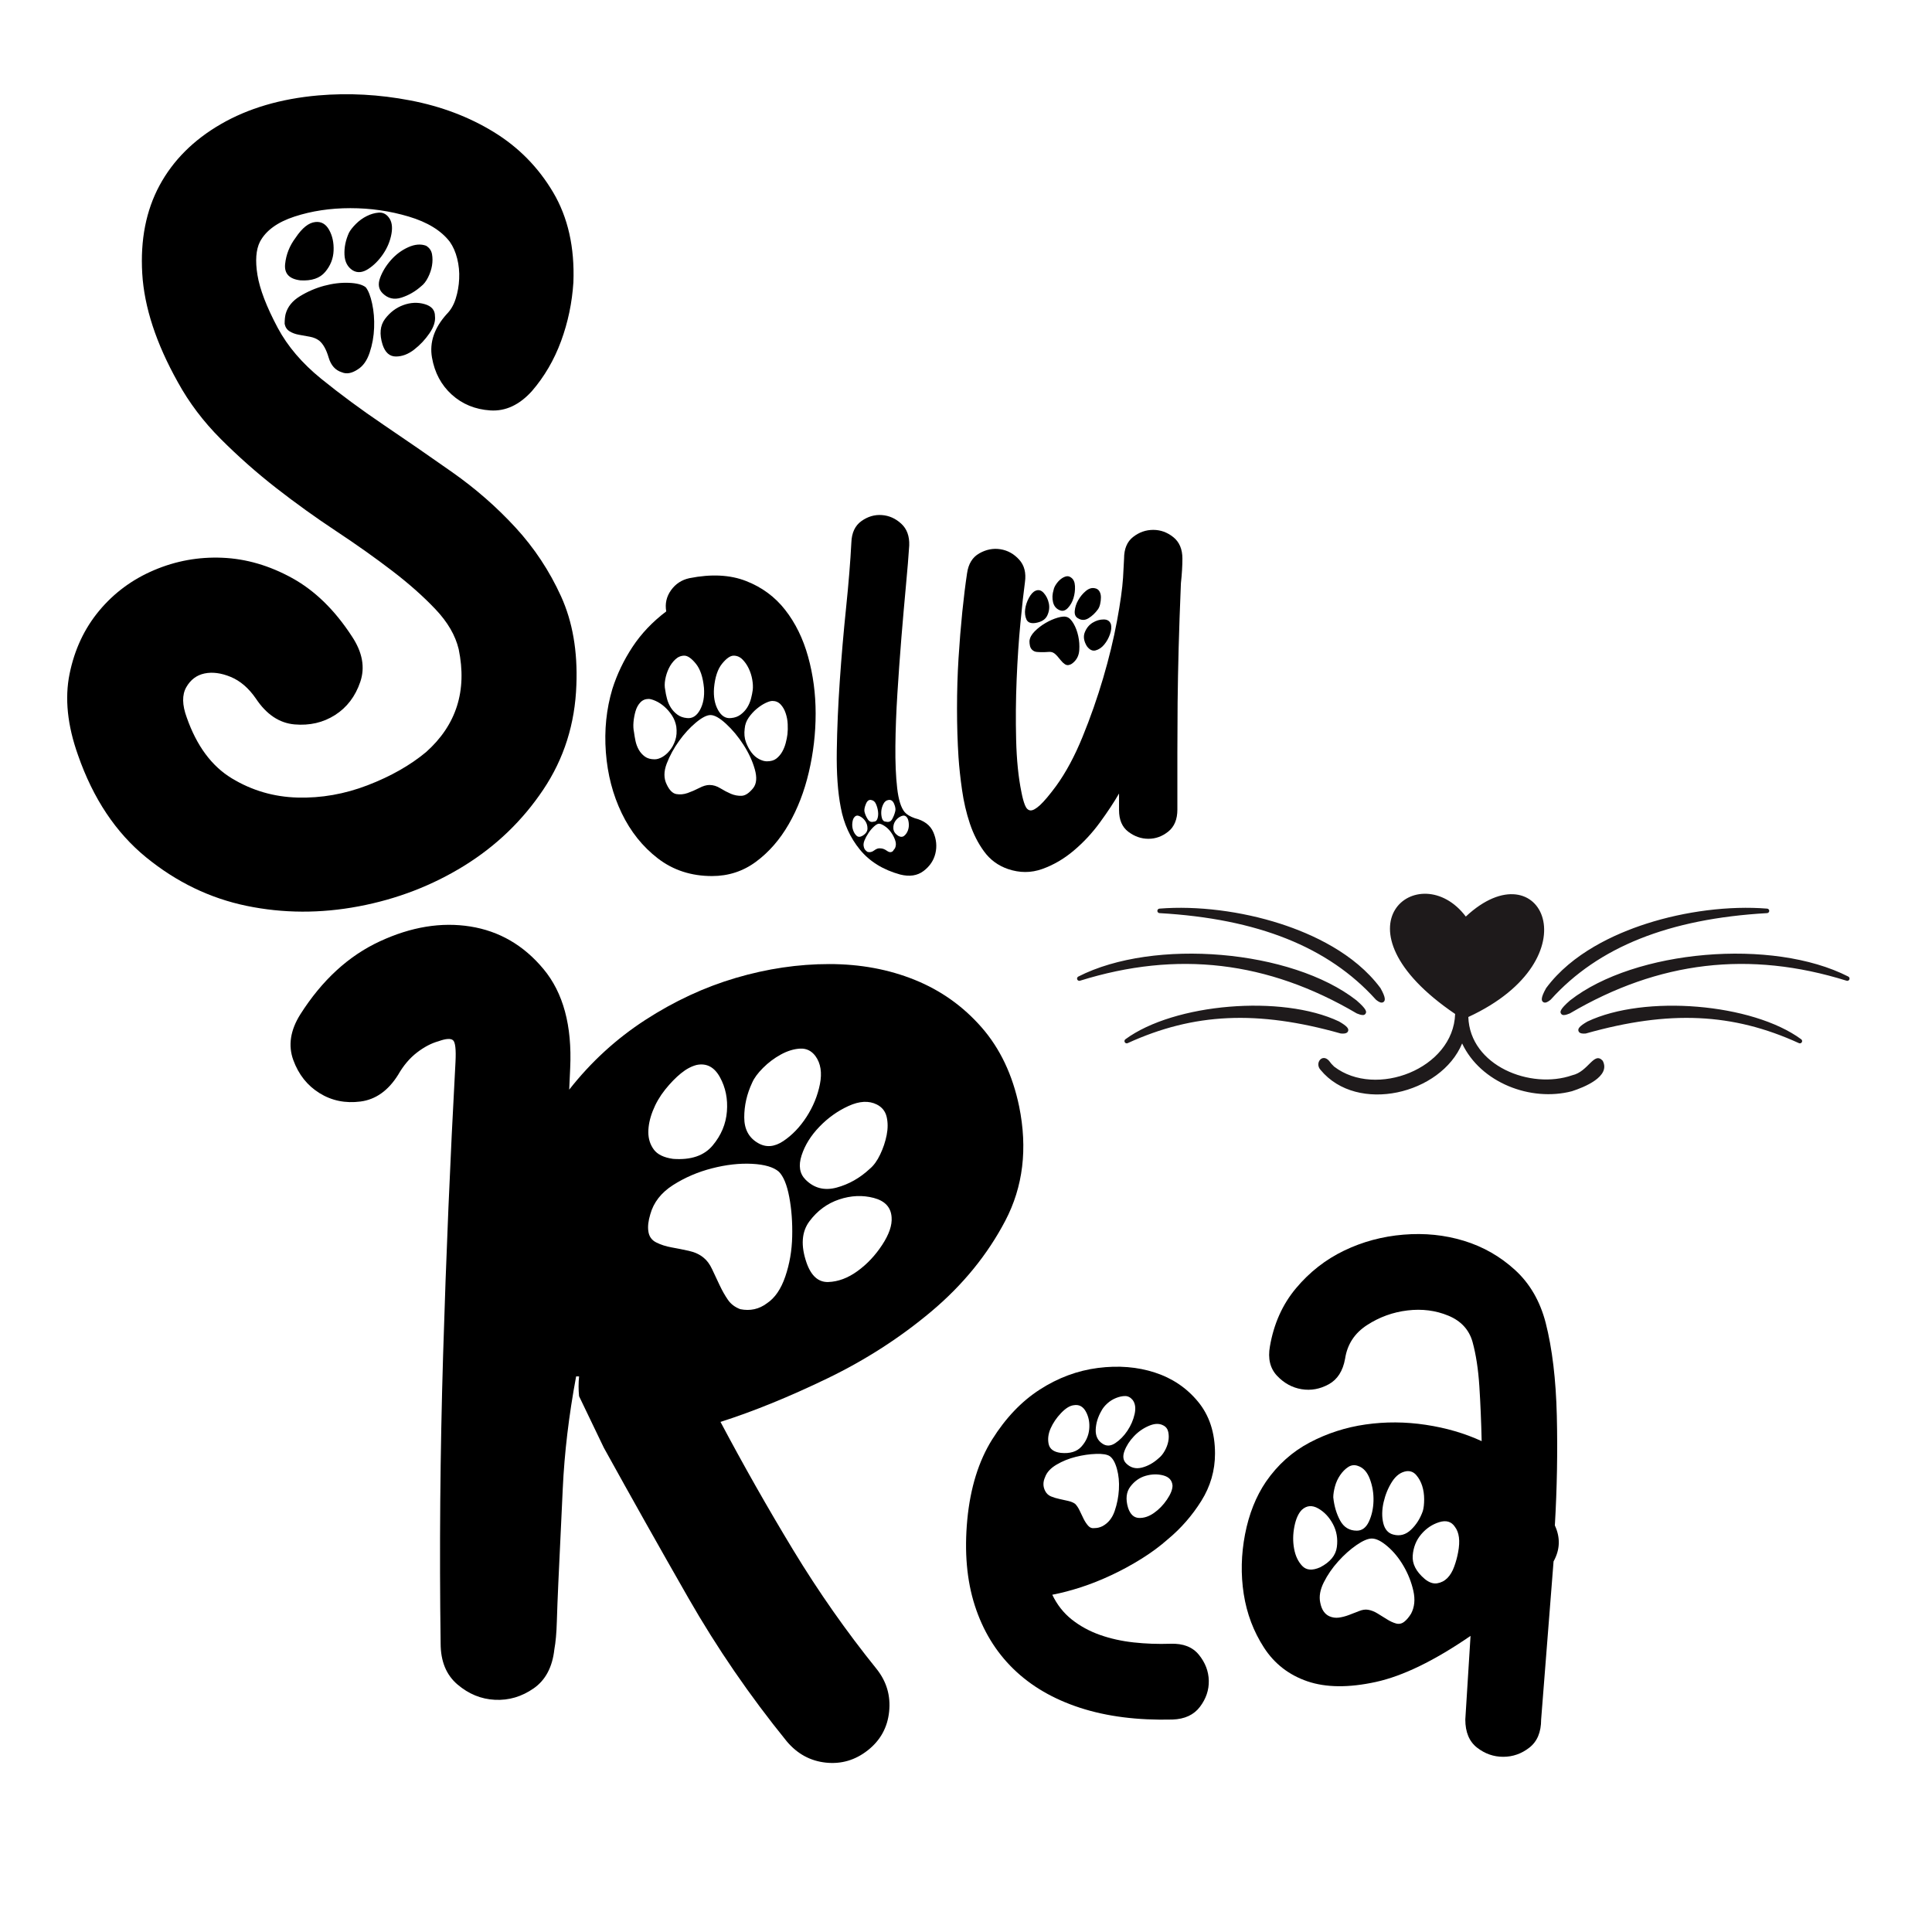 <svg xmlns="http://www.w3.org/2000/svg" xmlns:xlink="http://www.w3.org/1999/xlink" width="1024" zoomAndPan="magnify" viewBox="0 0 768 768" height="1024" preserveAspectRatio="xMidYMid meet" version="1.0"><defs><g/><clipPath id="d0cc6570ab"><path d="M 428 355 L 735.438 355 L 735.438 436 L 428 436 Z M 428 355 " clip-rule="nonzero"/></clipPath></defs><g clip-path="url(#d0cc6570ab)"><path fill="#1e1a1b" d="M 625.02 427.422 C 608.438 433.234 584.328 423.668 583.68 404.273 C 634.012 381.008 612.547 336.457 582.68 364.348 C 564.363 340.094 527.426 368.434 578.438 403.066 C 577.746 424.855 546.883 436.684 530.344 423.996 C 529.578 423.293 528.895 422.52 528.301 421.668 C 525.57 418.613 522.484 422.664 524.965 425.328 C 539.535 442.949 572.855 435 581.219 414.785 C 588.566 430.395 608.48 438.066 624.852 433.781 C 629.621 432.246 640.422 427.965 637.105 421.668 C 633.621 417.812 631.426 425.988 625.02 427.422 Z M 548.719 392.73 C 548.742 392.758 548.762 392.789 548.781 392.824 C 550.965 396.703 550.633 397.75 550.023 398.266 C 549.797 398.461 549.531 398.555 549.23 398.551 C 548.398 398.551 547.484 397.816 546.98 397.41 C 546.945 397.379 546.91 397.348 546.879 397.312 C 528.043 376.438 499.93 365.207 460.926 362.98 C 460.688 362.969 460.484 362.875 460.32 362.707 C 460.156 362.535 460.07 362.332 460.066 362.094 C 460.066 361.855 460.145 361.648 460.305 361.477 C 460.469 361.301 460.668 361.203 460.906 361.188 C 475.883 359.988 493.418 362.18 509.008 367.211 C 521.465 371.234 538.469 378.922 548.719 392.73 Z M 429.312 389.855 C 429.09 389.926 428.875 389.91 428.66 389.812 C 428.449 389.715 428.301 389.555 428.211 389.34 C 428.125 389.125 428.121 388.906 428.203 388.688 C 428.281 388.473 428.426 388.309 428.637 388.203 C 458.688 372.832 513.457 377.508 539.207 397.645 C 543.352 401.25 543.277 402.227 542.852 402.918 C 542.578 403.344 542.191 403.535 541.691 403.492 C 541.008 403.492 540.176 403.191 539.391 402.875 C 539.348 402.859 539.309 402.84 539.27 402.816 C 503.93 382.031 467.961 377.793 429.312 389.855 Z M 532.887 410.805 C 499.871 401.492 474.566 402.648 448.273 414.664 C 448.062 414.762 447.848 414.777 447.625 414.707 C 447.402 414.641 447.234 414.504 447.117 414.305 C 447 414.105 446.965 413.895 447.012 413.668 C 447.059 413.441 447.176 413.262 447.363 413.125 C 466.762 398.848 509.621 395.277 532.281 406.047 C 535.668 407.992 536.172 408.961 535.91 409.828 C 535.551 411 533.879 410.891 533.07 410.836 C 533.008 410.832 532.945 410.824 532.887 410.805 Z M 702.465 361.188 C 702.703 361.203 702.902 361.301 703.062 361.477 C 703.227 361.648 703.305 361.855 703.301 362.094 C 703.297 362.332 703.215 362.535 703.051 362.707 C 702.883 362.875 702.684 362.969 702.445 362.98 C 663.441 365.207 635.324 376.438 616.492 397.312 C 616.461 397.348 616.426 397.379 616.387 397.41 C 615.883 397.816 614.969 398.551 614.137 398.551 C 613.836 398.555 613.574 398.461 613.348 398.266 C 612.734 397.75 612.406 396.703 614.59 392.824 C 614.609 392.789 614.629 392.758 614.652 392.73 C 624.898 378.922 641.902 371.234 654.363 367.211 C 669.953 362.18 687.484 359.988 702.465 361.188 Z M 735.156 389.34 C 735.07 389.559 734.918 389.715 734.707 389.812 C 734.496 389.914 734.277 389.926 734.055 389.855 C 695.406 377.793 659.438 382.031 624.098 402.816 C 624.059 402.84 624.02 402.859 623.98 402.875 C 623.195 403.195 622.359 403.496 621.68 403.496 C 621.176 403.535 620.789 403.344 620.52 402.918 C 620.09 402.227 620.016 401.25 624.125 397.676 C 649.914 377.512 704.684 372.828 734.734 388.203 C 734.941 388.309 735.086 388.473 735.168 388.688 C 735.25 388.906 735.246 389.125 735.156 389.34 Z M 716.008 413.125 C 716.195 413.262 716.312 413.441 716.359 413.668 C 716.406 413.895 716.371 414.105 716.254 414.305 C 716.133 414.504 715.965 414.641 715.742 414.707 C 715.523 414.777 715.305 414.762 715.098 414.664 C 688.805 402.645 663.496 401.492 630.484 410.805 C 630.422 410.824 630.359 410.836 630.297 410.84 C 629.492 410.895 627.816 411 627.461 409.828 C 627.195 408.961 627.699 407.992 631.023 406.078 C 653.75 395.277 696.605 398.848 716.008 413.125 Z M 716.008 413.125 " fill-opacity="1" fill-rule="nonzero"/></g><g fill="#000000" fill-opacity="1"><g transform="translate(26.668, 333.948)"><g><path d="M 83.734 -203.625 C 87.66 -196.289 93.422 -189.539 101.016 -183.375 C 108.617 -177.219 116.875 -171.125 125.781 -165.094 C 134.695 -159.07 143.805 -152.785 153.109 -146.234 C 162.422 -139.68 170.812 -132.344 178.281 -124.219 C 185.75 -116.094 191.773 -106.984 196.359 -96.891 C 200.941 -86.805 202.973 -75.082 202.453 -61.719 C 201.93 -46.258 197.539 -32.367 189.281 -20.047 C 181.031 -7.734 170.547 2.352 157.828 10.219 C 145.117 18.082 131.164 23.453 115.969 26.328 C 100.77 29.211 85.895 29.148 71.344 26.141 C 56.801 23.129 43.5 16.707 31.438 6.875 C 19.383 -2.945 10.348 -16.508 4.328 -33.812 C 0.129 -45.602 -0.984 -56.348 0.984 -66.047 C 2.953 -75.742 6.883 -84.129 12.781 -91.203 C 18.676 -98.273 25.945 -103.645 34.594 -107.312 C 43.238 -110.988 52.281 -112.629 61.719 -112.234 C 71.156 -111.836 80.395 -109.148 89.438 -104.172 C 98.477 -99.191 106.406 -91.461 113.219 -80.984 C 117.406 -74.691 118.516 -68.66 116.547 -62.891 C 114.586 -57.129 111.25 -52.738 106.531 -49.719 C 101.812 -46.707 96.438 -45.461 90.406 -45.984 C 84.383 -46.516 79.273 -49.926 75.078 -56.219 C 72.203 -60.406 68.863 -63.285 65.062 -64.859 C 61.258 -66.43 57.785 -66.891 54.641 -66.234 C 51.492 -65.578 49.066 -63.742 47.359 -60.734 C 45.66 -57.723 45.727 -53.727 47.562 -48.75 C 51.5 -37.477 57.461 -29.414 65.453 -24.562 C 73.441 -19.719 82.156 -17.164 91.594 -16.906 C 101.031 -16.645 110.332 -18.281 119.5 -21.812 C 128.676 -25.352 136.41 -29.742 142.703 -34.984 C 154.754 -45.734 159.078 -59.363 155.672 -75.875 C 154.359 -81.375 151.273 -86.676 146.422 -91.781 C 141.578 -96.895 135.812 -102.004 129.125 -107.109 C 122.445 -112.223 115.047 -117.469 106.922 -122.844 C 98.797 -128.219 90.867 -133.914 83.141 -139.938 C 75.41 -145.969 68.07 -152.457 61.125 -159.406 C 54.188 -166.352 48.488 -173.891 44.031 -182.016 C 35.383 -197.473 30.664 -211.883 29.875 -225.25 C 29.094 -238.613 31.383 -250.273 36.75 -260.234 C 42.125 -270.191 50.25 -278.316 61.125 -284.609 C 72 -290.898 84.906 -294.703 99.844 -296.016 C 111.906 -297.055 124.094 -296.395 136.406 -294.031 C 148.727 -291.676 159.801 -287.484 169.625 -281.453 C 179.457 -275.43 187.32 -267.441 193.219 -257.484 C 199.113 -247.523 201.797 -235.602 201.266 -221.719 C 200.742 -213.594 199.109 -205.797 196.359 -198.328 C 193.609 -190.859 189.742 -184.238 184.766 -178.469 C 179.785 -172.969 174.281 -170.41 168.25 -170.797 C 162.219 -171.191 157.102 -173.289 152.906 -177.094 C 148.719 -180.895 146.098 -185.805 145.047 -191.828 C 144.004 -197.859 145.973 -203.629 150.953 -209.141 C 152.523 -210.711 153.703 -212.742 154.484 -215.234 C 155.273 -217.723 155.734 -220.344 155.859 -223.094 C 155.992 -225.844 155.734 -228.523 155.078 -231.141 C 154.422 -233.766 153.441 -235.992 152.141 -237.828 C 148.723 -242.285 143.281 -245.629 135.812 -247.859 C 128.344 -250.086 120.613 -251.203 112.625 -251.203 C 104.633 -251.203 97.227 -250.086 90.406 -247.859 C 83.594 -245.629 79.008 -242.285 76.656 -237.828 C 75.082 -234.68 74.754 -230.289 75.672 -224.656 C 76.586 -219.02 79.273 -212.008 83.734 -203.625 Z M 100.25 -198.516 C 99.195 -199.305 97.945 -199.832 96.5 -200.094 C 95.062 -200.352 93.617 -200.613 92.172 -200.875 C 90.734 -201.133 89.488 -201.594 88.438 -202.25 C 87.395 -202.906 86.742 -203.891 86.484 -205.203 C 86.484 -206.773 86.613 -208.086 86.875 -209.141 C 87.664 -212.016 89.566 -214.367 92.578 -216.203 C 95.586 -218.047 98.797 -219.426 102.203 -220.344 C 105.609 -221.258 108.883 -221.648 112.031 -221.516 C 115.176 -221.391 117.406 -220.801 118.719 -219.75 C 119.77 -218.438 120.617 -216.27 121.266 -213.25 C 121.922 -210.238 122.18 -207.031 122.047 -203.625 C 121.922 -200.219 121.332 -196.941 120.281 -193.797 C 119.238 -190.648 117.672 -188.426 115.578 -187.125 C 113.211 -185.551 111.113 -185.156 109.281 -185.938 C 106.664 -186.727 104.895 -188.691 103.969 -191.828 C 103.051 -194.973 101.812 -197.203 100.25 -198.516 Z M 92.781 -222.5 C 88.32 -223.02 86.285 -225.18 86.672 -228.984 C 87.066 -232.785 88.445 -236.258 90.812 -239.406 C 93.426 -243.332 96.047 -245.426 98.672 -245.688 C 101.023 -245.957 102.859 -244.91 104.172 -242.547 C 105.484 -240.191 106.07 -237.441 105.938 -234.297 C 105.812 -231.148 104.695 -228.332 102.594 -225.844 C 100.5 -223.352 97.227 -222.238 92.781 -222.5 Z M 127.766 -247.656 C 129.066 -246.082 129.457 -243.852 128.938 -240.969 C 128.414 -238.094 127.301 -235.41 125.594 -232.922 C 123.895 -230.43 121.93 -228.461 119.703 -227.016 C 117.473 -225.578 115.441 -225.383 113.609 -226.438 C 111.516 -227.738 110.398 -229.832 110.266 -232.719 C 110.141 -235.602 110.727 -238.488 112.031 -241.375 C 112.562 -242.414 113.477 -243.594 114.781 -244.906 C 116.094 -246.219 117.535 -247.266 119.109 -248.047 C 120.68 -248.836 122.254 -249.297 123.828 -249.422 C 125.398 -249.555 126.711 -248.969 127.766 -247.656 Z M 146.234 -208.344 C 146.492 -206.25 145.77 -203.957 144.062 -201.469 C 142.363 -198.977 140.332 -196.816 137.969 -194.984 C 135.613 -193.148 133.191 -192.234 130.703 -192.234 C 128.211 -192.234 126.445 -193.805 125.406 -196.953 C 124.094 -201.141 124.414 -204.539 126.375 -207.156 C 128.344 -209.781 130.77 -211.617 133.656 -212.672 C 136.539 -213.723 139.359 -213.852 142.109 -213.062 C 144.859 -212.281 146.234 -210.707 146.234 -208.344 Z M 140.734 -220.141 C 138.367 -218.047 135.742 -216.539 132.859 -215.625 C 129.984 -214.707 127.5 -215.297 125.406 -217.391 C 123.832 -218.961 123.504 -220.992 124.422 -223.484 C 125.336 -225.973 126.773 -228.332 128.734 -230.562 C 130.703 -232.789 132.992 -234.492 135.609 -235.672 C 138.234 -236.848 140.598 -237.047 142.703 -236.266 C 144.016 -235.473 144.801 -234.352 145.062 -232.906 C 145.32 -231.469 145.32 -229.961 145.062 -228.391 C 144.801 -226.816 144.273 -225.242 143.484 -223.672 C 142.703 -222.109 141.785 -220.93 140.734 -220.141 Z M 140.734 -220.141 "/></g></g></g><g fill="#000000" fill-opacity="1"><g transform="translate(240.434, 334.839)"><g><path d="M 33.594 -105 C 42.258 -106.727 49.758 -106.359 56.094 -103.891 C 62.426 -101.43 67.625 -97.598 71.688 -92.391 C 75.758 -87.191 78.797 -80.992 80.797 -73.797 C 82.797 -66.598 83.797 -59.066 83.797 -51.203 C 83.797 -43.336 82.895 -35.57 81.094 -27.906 C 79.301 -20.238 76.633 -13.336 73.094 -7.203 C 69.562 -1.066 65.227 3.898 60.094 7.703 C 54.969 11.504 49.133 13.406 42.594 13.406 C 34.332 13.406 27.164 11.07 21.094 6.406 C 15.031 1.738 10.234 -4.258 6.703 -11.594 C 3.172 -18.926 1.07 -26.992 0.406 -35.797 C -0.258 -44.598 0.602 -53 3 -61 C 4.863 -66.863 7.531 -72.426 11 -77.688 C 14.469 -82.957 18.938 -87.66 24.406 -91.797 C 23.863 -94.867 24.492 -97.672 26.297 -100.203 C 28.098 -102.734 30.531 -104.332 33.594 -105 Z M 43.406 -61.406 C 43.133 -57.938 43.664 -55 45 -52.594 C 46.332 -50.195 48.066 -49.133 50.203 -49.406 C 51.672 -49.531 52.938 -49.992 54 -50.797 C 55.062 -51.598 55.926 -52.531 56.594 -53.594 C 57.258 -54.664 57.758 -55.832 58.094 -57.094 C 58.426 -58.363 58.66 -59.531 58.797 -60.594 C 58.93 -61.801 58.863 -63.172 58.594 -64.703 C 58.332 -66.234 57.867 -67.695 57.203 -69.094 C 56.535 -70.5 55.703 -71.703 54.703 -72.703 C 53.703 -73.703 52.535 -74.203 51.203 -74.203 C 49.867 -74.203 48.332 -73.133 46.594 -71 C 44.863 -68.863 43.801 -65.664 43.406 -61.406 Z M 31.594 -74.203 C 30.258 -74.203 29.062 -73.703 28 -72.703 C 26.938 -71.703 26.07 -70.5 25.406 -69.094 C 24.738 -67.695 24.27 -66.234 24 -64.703 C 23.727 -63.172 23.727 -61.801 24 -60.594 C 24.133 -59.531 24.367 -58.363 24.703 -57.094 C 25.035 -55.832 25.535 -54.664 26.203 -53.594 C 26.867 -52.531 27.734 -51.598 28.797 -50.797 C 29.867 -49.992 31.133 -49.531 32.594 -49.406 C 34.727 -49.133 36.461 -50.195 37.797 -52.594 C 39.129 -55 39.664 -57.938 39.406 -61.406 C 39 -65.664 37.926 -68.863 36.188 -71 C 34.457 -73.133 32.926 -74.203 31.594 -74.203 Z M 11.594 -43.797 C 11.727 -42.734 11.926 -41.566 12.188 -40.297 C 12.457 -39.035 12.895 -37.867 13.5 -36.797 C 14.102 -35.734 14.906 -34.832 15.906 -34.094 C 16.906 -33.363 18.203 -33 19.797 -33 C 20.734 -33 21.734 -33.297 22.797 -33.891 C 23.867 -34.492 24.867 -35.363 25.797 -36.5 C 26.734 -37.633 27.469 -39 28 -40.594 C 28.531 -42.195 28.664 -44 28.406 -46 C 28.133 -47.602 27.566 -49.07 26.703 -50.406 C 25.836 -51.738 24.836 -52.906 23.703 -53.906 C 22.566 -54.906 21.398 -55.672 20.203 -56.203 C 19.004 -56.734 18.07 -57 17.406 -57 C 16.07 -57 14.969 -56.531 14.094 -55.594 C 13.227 -54.664 12.594 -53.5 12.188 -52.094 C 11.789 -50.695 11.523 -49.266 11.391 -47.797 C 11.266 -46.328 11.332 -44.992 11.594 -43.797 Z M 59 -21.594 C 60.332 -23.332 60.531 -25.832 59.594 -29.094 C 58.664 -32.363 57.164 -35.598 55.094 -38.797 C 53.031 -41.992 50.734 -44.758 48.203 -47.094 C 45.672 -49.426 43.602 -50.594 42 -50.594 C 40.531 -50.594 38.594 -49.594 36.188 -47.594 C 33.789 -45.594 31.562 -43.16 29.5 -40.297 C 27.438 -37.43 25.801 -34.43 24.594 -31.297 C 23.395 -28.16 23.395 -25.395 24.594 -23 C 25.664 -20.727 26.93 -19.457 28.391 -19.188 C 29.859 -18.926 31.359 -19.062 32.891 -19.594 C 34.43 -20.133 35.969 -20.801 37.5 -21.594 C 39.031 -22.395 40.395 -22.797 41.594 -22.797 C 43.062 -22.797 44.492 -22.363 45.891 -21.5 C 47.297 -20.633 48.695 -19.898 50.094 -19.297 C 51.5 -18.703 52.93 -18.438 54.391 -18.5 C 55.859 -18.562 57.395 -19.594 59 -21.594 Z M 64.406 -32.203 C 66 -32.203 67.258 -32.566 68.188 -33.297 C 69.125 -34.035 69.895 -34.938 70.5 -36 C 71.102 -37.062 71.57 -38.227 71.906 -39.5 C 72.238 -40.77 72.469 -41.938 72.594 -43 C 72.727 -44.195 72.758 -45.531 72.688 -47 C 72.625 -48.469 72.359 -49.898 71.891 -51.297 C 71.43 -52.703 70.766 -53.867 69.891 -54.797 C 69.023 -55.734 67.926 -56.203 66.594 -56.203 C 65.926 -56.203 65.023 -55.93 63.891 -55.391 C 62.766 -54.859 61.598 -54.094 60.391 -53.094 C 59.191 -52.094 58.125 -50.926 57.188 -49.594 C 56.258 -48.258 55.727 -46.797 55.594 -45.203 C 55.332 -43.203 55.5 -41.398 56.094 -39.797 C 56.695 -38.203 57.43 -36.836 58.297 -35.703 C 59.16 -34.566 60.16 -33.695 61.297 -33.094 C 62.43 -32.5 63.469 -32.203 64.406 -32.203 Z M 64.406 -32.203 "/></g></g></g><g fill="#000000" fill-opacity="1"><g transform="translate(332.432, 334.839)"><g><path d="M 31.203 -9.594 C 34.93 -8.664 37.395 -6.801 38.594 -4 C 39.801 -1.195 40.07 1.598 39.406 4.391 C 38.738 7.191 37.172 9.523 34.703 11.391 C 32.234 13.266 29.133 13.734 25.406 12.797 C 18.602 10.93 13.266 7.629 9.391 2.891 C 5.523 -1.836 2.992 -7.398 1.797 -13.797 C 0.598 -19.93 0.066 -27.461 0.203 -36.391 C 0.336 -45.328 0.738 -54.629 1.406 -64.297 C 2.07 -73.961 2.906 -83.629 3.906 -93.297 C 4.906 -102.961 5.602 -111.598 6 -119.203 C 6.133 -123.066 7.469 -125.898 10 -127.703 C 12.531 -129.504 15.227 -130.301 18.094 -130.094 C 20.969 -129.895 23.535 -128.758 25.797 -126.688 C 28.066 -124.625 29.133 -121.727 29 -118 C 28.727 -113.727 28.289 -108.395 27.688 -102 C 27.094 -95.602 26.492 -88.738 25.891 -81.406 C 25.297 -74.07 24.766 -66.672 24.297 -59.203 C 23.828 -51.734 23.562 -44.766 23.5 -38.297 C 23.438 -31.828 23.672 -26.258 24.203 -21.594 C 24.734 -16.926 25.734 -13.727 27.203 -12 C 28.004 -11.062 29.336 -10.258 31.203 -9.594 Z M 20.594 -16.797 C 19.801 -16.66 19.172 -16.125 18.703 -15.188 C 18.234 -14.258 17.961 -13.297 17.891 -12.297 C 17.828 -11.297 17.926 -10.363 18.188 -9.5 C 18.457 -8.633 18.992 -8.203 19.797 -8.203 C 20.867 -7.93 21.672 -8.258 22.203 -9.188 C 22.734 -10.125 23.133 -11.129 23.406 -12.203 C 23.664 -13.004 23.531 -14.035 23 -15.297 C 22.469 -16.566 21.664 -17.066 20.594 -16.797 Z M 14 -16.797 C 13.062 -17.066 12.328 -16.566 11.797 -15.297 C 11.266 -14.035 11.066 -13.004 11.203 -12.203 C 11.461 -11.129 11.895 -10.125 12.5 -9.188 C 13.102 -8.258 13.867 -7.93 14.797 -8.203 C 15.598 -8.203 16.129 -8.633 16.391 -9.5 C 16.66 -10.363 16.727 -11.297 16.594 -12.297 C 16.469 -13.297 16.203 -14.258 15.797 -15.188 C 15.398 -16.125 14.801 -16.66 14 -16.797 Z M 7.203 -10 C 6.797 -9.602 6.523 -8.867 6.391 -7.797 C 6.266 -6.734 6.367 -5.734 6.703 -4.797 C 7.035 -3.867 7.5 -3.133 8.094 -2.594 C 8.695 -2.062 9.469 -2.062 10.406 -2.594 C 11.738 -3.395 12.406 -4.363 12.406 -5.5 C 12.406 -6.633 12.102 -7.633 11.5 -8.5 C 10.895 -9.363 10.16 -9.992 9.297 -10.391 C 8.43 -10.797 7.734 -10.664 7.203 -10 Z M 23.406 2.203 C 23.801 1.266 23.797 0.234 23.391 -0.891 C 22.992 -2.023 22.426 -3.094 21.688 -4.094 C 20.957 -5.094 20.125 -5.895 19.188 -6.5 C 18.258 -7.102 17.531 -7.406 17 -7.406 C 16.469 -7.406 15.801 -7.035 15 -6.297 C 14.195 -5.566 13.461 -4.703 12.797 -3.703 C 12.129 -2.703 11.594 -1.703 11.188 -0.703 C 10.789 0.297 10.727 1.195 11 2 C 11.133 2.664 11.602 3.266 12.406 3.797 C 13.332 4.066 14.227 3.867 15.094 3.203 C 15.969 2.535 16.801 2.27 17.594 2.406 C 18.395 2.406 19.258 2.738 20.188 3.406 C 21.125 4.07 21.926 4.07 22.594 3.406 C 22.727 3.133 22.863 2.93 23 2.797 C 23.133 2.66 23.27 2.461 23.406 2.203 Z M 24.594 -2.594 C 25.531 -2.062 26.332 -2.062 27 -2.594 C 27.664 -3.133 28.164 -3.867 28.5 -4.797 C 28.832 -5.734 28.93 -6.734 28.797 -7.797 C 28.66 -8.867 28.395 -9.602 28 -10 C 27.469 -10.664 26.734 -10.797 25.797 -10.391 C 24.867 -9.992 24.102 -9.363 23.5 -8.5 C 22.895 -7.633 22.625 -6.633 22.688 -5.5 C 22.758 -4.363 23.395 -3.395 24.594 -2.594 Z M 24.594 -2.594 "/></g></g></g><g fill="#000000" fill-opacity="1"><g transform="translate(380.43, 334.839)"><g><path d="M 89.594 -112.797 C 89.594 -109.867 89.395 -106.602 89 -103 C 88.602 -93.395 88.301 -84.758 88.094 -77.094 C 87.895 -69.426 87.758 -62.227 87.688 -55.5 C 87.625 -48.77 87.594 -42.27 87.594 -36 C 87.594 -29.727 87.594 -23.195 87.594 -16.406 L 87.594 -13 C 87.594 -9.133 86.395 -6.234 84 -4.297 C 81.602 -2.367 78.969 -1.406 76.094 -1.406 C 73.227 -1.406 70.562 -2.336 68.094 -4.203 C 65.633 -6.066 64.406 -8.93 64.406 -12.797 L 64.406 -19.406 C 62.406 -15.938 59.867 -12.098 56.797 -7.891 C 53.734 -3.691 50.266 0.035 46.391 3.297 C 42.523 6.566 38.359 9 33.891 10.594 C 29.43 12.195 24.867 12.195 20.203 10.594 C 16.336 9.258 13.203 6.957 10.797 3.688 C 8.398 0.426 6.5 -3.301 5.094 -7.5 C 3.695 -11.695 2.664 -16.129 2 -20.797 C 1.332 -25.461 0.863 -29.797 0.594 -33.797 C 0.195 -39.93 0 -46.398 0 -53.203 C 0 -60.004 0.195 -66.633 0.594 -73.094 C 1 -79.562 1.5 -85.727 2.094 -91.594 C 2.695 -97.469 3.332 -102.602 4 -107 C 4.531 -110.727 6.16 -113.359 8.891 -114.891 C 11.629 -116.43 14.43 -116.969 17.297 -116.5 C 20.16 -116.031 22.625 -114.66 24.688 -112.391 C 26.758 -110.129 27.531 -107.133 27 -103.406 C 26.469 -99.531 25.867 -94.125 25.203 -87.188 C 24.535 -80.258 24.035 -72.797 23.703 -64.797 C 23.367 -56.797 23.301 -48.797 23.5 -40.797 C 23.695 -32.797 24.395 -25.863 25.594 -20 C 26 -17.863 26.469 -16.129 27 -14.797 C 27.531 -13.461 28.258 -12.758 29.188 -12.688 C 30.125 -12.625 31.395 -13.328 33 -14.797 C 34.602 -16.266 36.738 -18.801 39.406 -22.406 C 43.27 -27.738 46.766 -34.238 49.891 -41.906 C 53.023 -49.57 55.758 -57.367 58.094 -65.297 C 60.426 -73.234 62.258 -80.801 63.594 -88 C 64.926 -95.195 65.727 -100.93 66 -105.203 L 66.406 -112.797 C 66.406 -116.66 67.602 -119.523 70 -121.391 C 72.395 -123.266 75.062 -124.203 78 -124.203 C 80.938 -124.203 83.602 -123.234 86 -121.297 C 88.395 -119.367 89.594 -116.535 89.594 -112.797 Z M 48.203 -89 C 47.129 -89.531 46.66 -90.531 46.797 -92 C 46.93 -93.469 47.398 -94.898 48.203 -96.297 C 49.004 -97.703 50.004 -98.906 51.203 -99.906 C 52.398 -100.906 53.598 -101.27 54.797 -101 C 55.598 -100.863 56.195 -100.461 56.594 -99.797 C 57 -99.129 57.203 -98.328 57.203 -97.391 C 57.203 -96.461 57.098 -95.566 56.891 -94.703 C 56.691 -93.836 56.395 -93.133 56 -92.594 C 54.938 -91.133 53.703 -89.969 52.297 -89.094 C 50.898 -88.227 49.535 -88.195 48.203 -89 Z M 43.594 -89.594 C 44.531 -89.332 45.43 -88.469 46.297 -87 C 47.16 -85.531 47.789 -83.863 48.188 -82 C 48.594 -80.133 48.727 -78.266 48.594 -76.391 C 48.469 -74.523 47.801 -72.992 46.594 -71.797 C 45.926 -71.129 45.328 -70.727 44.797 -70.594 C 44.129 -70.332 43.492 -70.398 42.891 -70.797 C 42.297 -71.203 41.766 -71.703 41.297 -72.297 C 40.828 -72.898 40.328 -73.5 39.797 -74.094 C 39.266 -74.695 38.734 -75.133 38.203 -75.406 C 37.672 -75.664 37.035 -75.758 36.297 -75.688 C 35.566 -75.625 34.801 -75.594 34 -75.594 C 33.195 -75.594 32.426 -75.625 31.688 -75.688 C 30.957 -75.758 30.328 -76.062 29.797 -76.594 C 29.398 -77 29.133 -77.5 29 -78.094 C 28.863 -78.695 28.797 -79.332 28.797 -80 C 28.93 -81.332 29.629 -82.629 30.891 -83.891 C 32.16 -85.16 33.594 -86.258 35.188 -87.188 C 36.789 -88.125 38.395 -88.828 40 -89.297 C 41.602 -89.766 42.801 -89.863 43.594 -89.594 Z M 51.594 -78 C 50.395 -80 50.129 -81.832 50.797 -83.5 C 51.461 -85.164 52.492 -86.43 53.891 -87.297 C 55.297 -88.16 56.766 -88.594 58.297 -88.594 C 59.828 -88.594 60.797 -87.926 61.203 -86.594 C 61.461 -85.531 61.328 -84.234 60.797 -82.703 C 60.266 -81.172 59.5 -79.801 58.5 -78.594 C 57.5 -77.395 56.363 -76.629 55.094 -76.297 C 53.832 -75.961 52.664 -76.531 51.594 -78 Z M 41 -92.203 C 39.531 -92.734 38.594 -93.797 38.188 -95.391 C 37.789 -96.992 37.863 -98.664 38.406 -100.406 C 38.531 -101.07 38.859 -101.801 39.391 -102.594 C 39.93 -103.395 40.535 -104.062 41.203 -104.594 C 41.867 -105.133 42.566 -105.504 43.297 -105.703 C 44.035 -105.898 44.738 -105.734 45.406 -105.203 C 46.332 -104.535 46.828 -103.398 46.891 -101.797 C 46.961 -100.203 46.766 -98.633 46.297 -97.094 C 45.828 -95.562 45.094 -94.258 44.094 -93.188 C 43.094 -92.125 42.062 -91.797 41 -92.203 Z M 31.203 -87.203 C 29.336 -86.93 28.133 -87.395 27.594 -88.594 C 27.062 -89.801 26.895 -91.172 27.094 -92.703 C 27.301 -94.234 27.801 -95.734 28.594 -97.203 C 29.395 -98.672 30.266 -99.602 31.203 -100 C 32.398 -100.531 33.5 -100.227 34.5 -99.094 C 35.5 -97.969 36.164 -96.602 36.5 -95 C 36.832 -93.395 36.629 -91.789 35.891 -90.188 C 35.16 -88.594 33.598 -87.598 31.203 -87.203 Z M 31.203 -87.203 "/></g></g></g><g fill="#000000" fill-opacity="1"><g transform="translate(384, 661.465)"><g><path d="M 81.312 -8.047 C 86.332 -8.223 90.098 -6.75 92.609 -3.625 C 95.129 -0.508 96.43 2.906 96.516 6.625 C 96.598 10.344 95.426 13.805 93 17.016 C 90.582 20.223 86.945 21.91 82.094 22.078 C 68.238 22.43 55.984 20.875 45.328 17.406 C 34.68 13.938 25.848 8.781 18.828 1.938 C 11.816 -4.895 6.707 -13.289 3.5 -23.25 C 0.301 -33.207 -0.691 -44.598 0.516 -57.422 C 1.734 -70.055 5.023 -80.66 10.391 -89.234 C 15.766 -97.805 22.086 -104.43 29.359 -109.109 C 36.629 -113.785 44.332 -116.645 52.469 -117.688 C 60.613 -118.727 68.148 -118.117 75.078 -115.859 C 82.004 -113.609 87.719 -109.754 92.219 -104.297 C 96.727 -98.848 98.984 -91.969 98.984 -83.656 C 98.984 -76.895 97.164 -70.613 93.531 -64.812 C 89.895 -59.008 85.477 -53.945 80.281 -49.625 C 77.156 -46.852 73.645 -44.254 69.75 -41.828 C 65.852 -39.398 61.867 -37.234 57.797 -35.328 C 53.734 -33.422 49.707 -31.816 45.719 -30.516 C 41.738 -29.223 37.93 -28.227 34.297 -27.531 C 36.203 -23.551 38.797 -20.258 42.078 -17.656 C 45.367 -15.062 49.094 -13.031 53.25 -11.562 C 57.414 -10.094 61.879 -9.098 66.641 -8.578 C 71.398 -8.055 76.289 -7.879 81.312 -8.047 Z M 82.094 -70.922 C 81.926 -73.004 80.711 -74.348 78.453 -74.953 C 76.203 -75.555 73.863 -75.508 71.438 -74.812 C 69.02 -74.125 66.988 -72.695 65.344 -70.531 C 63.695 -68.363 63.391 -65.551 64.422 -62.094 C 65.297 -59.488 66.727 -58.145 68.719 -58.062 C 70.707 -57.977 72.695 -58.629 74.688 -60.016 C 76.676 -61.398 78.406 -63.176 79.875 -65.344 C 81.352 -67.508 82.094 -69.367 82.094 -70.922 Z M 78.453 -94.828 C 76.898 -95.691 74.992 -95.645 72.734 -94.688 C 70.484 -93.738 68.492 -92.352 66.766 -90.531 C 65.035 -88.719 63.781 -86.77 63 -84.688 C 62.219 -82.613 62.438 -80.969 63.656 -79.75 C 65.383 -78.02 67.457 -77.457 69.875 -78.062 C 72.301 -78.676 74.555 -79.938 76.641 -81.844 C 77.504 -82.531 78.281 -83.477 78.969 -84.688 C 79.664 -85.906 80.145 -87.16 80.406 -88.453 C 80.664 -89.754 80.664 -91.008 80.406 -92.219 C 80.145 -93.438 79.492 -94.305 78.453 -94.828 Z M 53.781 -100.547 C 52.395 -98.117 51.656 -95.648 51.562 -93.141 C 51.477 -90.629 52.391 -88.766 54.297 -87.547 C 55.859 -86.516 57.547 -86.602 59.359 -87.812 C 61.18 -89.02 62.785 -90.66 64.172 -92.734 C 65.555 -94.816 66.508 -97.023 67.031 -99.359 C 67.551 -101.703 67.289 -103.566 66.25 -104.953 C 65.383 -105.992 64.391 -106.516 63.266 -106.516 C 62.141 -106.516 60.926 -106.254 59.625 -105.734 C 58.32 -105.211 57.148 -104.473 56.109 -103.516 C 55.078 -102.566 54.301 -101.578 53.781 -100.547 Z M 42.859 -102.875 C 41.305 -102.707 39.617 -101.672 37.797 -99.766 C 35.984 -97.859 34.598 -95.82 33.641 -93.656 C 32.691 -91.488 32.43 -89.41 32.859 -87.422 C 33.297 -85.43 34.898 -84.266 37.672 -83.922 C 41.305 -83.566 44.031 -84.383 45.844 -86.375 C 47.664 -88.375 48.707 -90.672 48.969 -93.266 C 49.227 -95.859 48.797 -98.195 47.672 -100.281 C 46.547 -102.363 44.941 -103.227 42.859 -102.875 Z M 31.438 -68.844 C 31.957 -67.801 32.734 -67.062 33.766 -66.625 C 34.805 -66.195 35.93 -65.852 37.141 -65.594 C 38.359 -65.332 39.531 -65.07 40.656 -64.812 C 41.781 -64.551 42.691 -64.164 43.391 -63.656 C 44.078 -62.957 44.68 -62.047 45.203 -60.922 C 45.723 -59.797 46.242 -58.711 46.766 -57.672 C 47.285 -56.629 47.891 -55.719 48.578 -54.938 C 49.273 -54.164 50.145 -53.863 51.188 -54.031 C 52.219 -54.031 53.254 -54.289 54.297 -54.812 C 56.547 -56.031 58.145 -58.023 59.094 -60.797 C 60.051 -63.566 60.613 -66.422 60.781 -69.359 C 60.957 -72.305 60.695 -75.035 60 -77.547 C 59.312 -80.055 58.363 -81.742 57.156 -82.609 C 56.113 -83.305 54.289 -83.609 51.688 -83.516 C 49.094 -83.43 46.41 -83.039 43.641 -82.344 C 40.867 -81.656 38.312 -80.617 35.969 -79.234 C 33.633 -77.848 32.125 -76.203 31.438 -74.297 C 30.57 -72.391 30.57 -70.57 31.438 -68.844 Z M 31.438 -68.844 "/></g></g></g><g fill="#000000" fill-opacity="1"><g transform="translate(493.375, 661.465)"><g><path d="M 124.703 -55.078 C 126.953 -50.223 126.781 -45.457 124.188 -40.781 L 119.25 22.078 C 119.25 27.098 117.688 30.82 114.562 33.25 C 111.445 35.676 107.984 36.891 104.172 36.891 C 100.367 36.891 96.906 35.676 93.781 33.25 C 90.664 30.82 89.109 27.098 89.109 22.078 L 91.188 -11.172 C 76.812 -1.297 64.254 4.805 53.516 7.141 C 42.773 9.484 33.723 9.398 26.359 6.891 C 19.004 4.379 13.25 -0.078 9.094 -6.484 C 4.938 -12.898 2.25 -20.004 1.031 -27.797 C -0.176 -35.586 -0.004 -43.508 1.547 -51.562 C 3.109 -59.625 5.883 -66.598 9.875 -72.484 C 14.551 -79.234 20.352 -84.426 27.281 -88.062 C 34.207 -91.707 41.609 -94.094 49.484 -95.219 C 57.367 -96.344 65.336 -96.297 73.391 -95.078 C 81.441 -93.867 88.848 -91.707 95.609 -88.594 C 95.43 -96.383 95.125 -103.656 94.688 -110.406 C 94.258 -117.164 93.352 -123.055 91.969 -128.078 C 90.582 -132.93 87.379 -136.395 82.359 -138.469 C 77.336 -140.551 71.926 -141.242 66.125 -140.547 C 60.32 -139.859 54.953 -137.91 50.016 -134.703 C 45.078 -131.492 42.176 -127.035 41.312 -121.328 C 40.445 -116.473 38.281 -113.094 34.812 -111.188 C 31.344 -109.281 27.75 -108.629 24.031 -109.234 C 20.312 -109.848 17.062 -111.625 14.281 -114.562 C 11.508 -117.508 10.562 -121.41 11.438 -126.266 C 12.988 -135.266 16.445 -142.969 21.812 -149.375 C 27.188 -155.789 33.551 -160.77 40.906 -164.312 C 48.27 -167.863 56.148 -169.984 64.547 -170.672 C 72.953 -171.367 80.961 -170.551 88.578 -168.219 C 96.203 -165.883 102.957 -162.031 108.844 -156.656 C 114.738 -151.289 118.812 -144.273 121.062 -135.609 C 123.664 -125.391 125.141 -113.094 125.484 -98.719 C 125.828 -84.344 125.566 -69.797 124.703 -55.078 Z M 65.734 -76.641 C 63.473 -76.297 61.562 -74.91 60 -72.484 C 58.445 -70.055 57.32 -67.328 56.625 -64.297 C 55.938 -61.266 55.895 -58.492 56.5 -55.984 C 57.113 -53.473 58.457 -51.957 60.531 -51.438 C 63.125 -50.75 65.461 -51.398 67.547 -53.391 C 69.629 -55.379 71.188 -57.848 72.219 -60.797 C 72.57 -62.004 72.75 -63.562 72.75 -65.469 C 72.75 -67.375 72.488 -69.148 71.969 -70.797 C 71.445 -72.441 70.664 -73.867 69.625 -75.078 C 68.582 -76.297 67.285 -76.816 65.734 -76.641 Z M 46.5 -78.719 C 45.113 -79.238 43.812 -79.109 42.594 -78.328 C 41.383 -77.547 40.305 -76.461 39.359 -75.078 C 38.41 -73.691 37.719 -72.176 37.281 -70.531 C 36.844 -68.883 36.625 -67.457 36.625 -66.25 C 36.977 -62.781 37.891 -59.703 39.359 -57.016 C 40.828 -54.336 43.035 -53 45.984 -53 C 48.066 -53 49.672 -54.207 50.797 -56.625 C 51.922 -59.051 52.523 -61.781 52.609 -64.812 C 52.691 -67.844 52.211 -70.742 51.172 -73.516 C 50.141 -76.285 48.582 -78.02 46.5 -78.719 Z M 24.156 -61.312 C 22.77 -59.926 21.773 -57.719 21.172 -54.688 C 20.566 -51.656 20.523 -48.707 21.047 -45.844 C 21.566 -42.988 22.648 -40.695 24.297 -38.969 C 25.941 -37.238 28.32 -37.066 31.438 -38.453 C 35.414 -40.523 37.617 -43.207 38.047 -46.5 C 38.484 -49.789 37.969 -52.82 36.5 -55.594 C 35.031 -58.363 33.082 -60.441 30.656 -61.828 C 28.227 -63.211 26.062 -63.039 24.156 -61.312 Z M 67.547 -20 C 68.93 -22.602 69.234 -25.633 68.453 -29.094 C 67.672 -32.562 66.367 -35.852 64.547 -38.969 C 62.734 -42.082 60.613 -44.676 58.188 -46.75 C 55.77 -48.832 53.691 -49.875 51.953 -49.875 C 50.398 -49.875 48.367 -49.008 45.859 -47.281 C 43.348 -45.551 40.922 -43.383 38.578 -40.781 C 36.242 -38.188 34.336 -35.414 32.859 -32.469 C 31.391 -29.531 30.914 -26.848 31.438 -24.422 C 31.957 -21.648 33.172 -19.832 35.078 -18.969 C 36.285 -18.445 37.535 -18.27 38.828 -18.438 C 40.129 -18.613 41.473 -18.961 42.859 -19.484 C 44.242 -20.004 45.586 -20.523 46.891 -21.047 C 48.191 -21.566 49.363 -21.738 50.406 -21.562 C 51.613 -21.383 52.863 -20.906 54.156 -20.125 C 55.457 -19.352 56.711 -18.578 57.922 -17.797 C 59.141 -17.016 60.352 -16.453 61.562 -16.109 C 62.781 -15.766 63.91 -16.023 64.953 -16.891 C 65.816 -17.578 66.68 -18.613 67.547 -20 Z M 86.25 -44.422 C 87.113 -48.93 86.68 -52.312 84.953 -54.562 C 83.566 -56.633 81.488 -57.238 78.719 -56.375 C 75.945 -55.508 73.566 -53.906 71.578 -51.562 C 69.586 -49.227 68.461 -46.414 68.203 -43.125 C 67.941 -39.832 69.539 -36.719 73 -33.781 C 74.727 -32.383 76.375 -31.816 77.938 -32.078 C 79.5 -32.336 80.844 -33.031 81.969 -34.156 C 83.094 -35.289 84 -36.805 84.688 -38.703 C 85.383 -40.609 85.906 -42.516 86.25 -44.422 Z M 86.25 -44.422 "/></g></g></g><g fill="#000000" fill-opacity="1"><g transform="translate(115.41, 665.481)"><g><path d="M 289.719 -225.641 C 293.125 -208.867 291.289 -193.734 284.219 -180.234 C 277.145 -166.742 267.383 -154.754 254.938 -144.266 C 242.488 -133.785 228.66 -124.875 213.453 -117.531 C 198.254 -110.195 184.102 -104.438 171 -100.25 C 180.176 -82.945 189.805 -65.973 199.891 -49.328 C 209.984 -32.691 221.055 -16.906 233.109 -1.969 C 237.047 3.008 238.688 8.645 238.031 14.938 C 237.375 21.227 234.555 26.336 229.578 30.266 C 224.598 34.203 219.023 35.844 212.859 35.188 C 206.703 34.531 201.531 31.711 197.344 26.734 C 182.664 8.648 169.625 -10.348 158.219 -30.266 C 146.82 -50.18 135.617 -70.098 124.609 -90.016 L 114.781 -110.469 C 114.52 -113.082 114.52 -115.703 114.781 -118.328 L 113.609 -118.328 C 110.723 -102.859 108.953 -87.984 108.297 -73.703 C 107.641 -59.422 107.051 -46.91 106.531 -36.172 C 106.27 -30.398 106.07 -25.285 105.938 -20.828 C 105.812 -16.379 105.484 -12.711 104.953 -9.828 C 104.172 -2.754 101.422 2.414 96.703 5.688 C 91.984 8.969 86.875 10.477 81.375 10.219 C 75.875 9.957 70.895 7.926 66.438 4.125 C 61.977 0.32 59.75 -5.113 59.75 -12.188 C 59.227 -49.664 59.555 -87.926 60.734 -126.969 C 61.91 -166.02 63.551 -204.805 65.656 -243.328 C 65.914 -248.305 65.586 -251.188 64.672 -251.969 C 63.754 -252.758 61.852 -252.633 58.969 -251.594 C 56.082 -250.801 53.195 -249.289 50.312 -247.062 C 47.438 -244.844 44.945 -241.895 42.844 -238.219 C 38.914 -231.938 33.938 -228.398 27.906 -227.609 C 21.883 -226.828 16.445 -227.941 11.594 -230.953 C 6.75 -233.961 3.273 -238.348 1.172 -244.109 C -0.922 -249.879 0 -255.91 3.938 -262.203 C 12.582 -275.828 23.129 -285.52 35.578 -291.281 C 48.023 -297.051 60.016 -299.02 71.547 -297.188 C 83.078 -295.352 92.77 -289.719 100.625 -280.281 C 108.488 -270.852 112.031 -257.75 111.25 -240.969 L 110.859 -232.328 C 119.504 -243.336 129.594 -252.578 141.125 -260.047 C 152.656 -267.516 164.645 -273.082 177.094 -276.75 C 189.539 -280.414 201.922 -282.25 214.234 -282.25 C 226.555 -282.25 237.895 -280.148 248.25 -275.953 C 258.602 -271.766 267.445 -265.477 274.781 -257.094 C 282.125 -248.707 287.102 -238.223 289.719 -225.641 Z M 148.984 -232.328 C 146.891 -229.703 145.254 -226.883 144.078 -223.875 C 142.898 -220.863 142.312 -218.047 142.312 -215.422 C 142.312 -212.805 143.031 -210.516 144.469 -208.547 C 145.906 -206.578 148.461 -205.332 152.141 -204.812 C 159.211 -204.289 164.453 -206.055 167.859 -210.109 C 171.266 -214.172 173.16 -218.691 173.547 -223.672 C 173.941 -228.648 173.023 -233.172 170.797 -237.234 C 168.578 -241.297 165.5 -242.938 161.562 -242.156 C 159.469 -241.633 157.375 -240.52 155.281 -238.812 C 153.188 -237.113 151.086 -234.953 148.984 -232.328 Z M 189.484 -147.422 C 192.629 -149.516 195.051 -153.051 196.75 -158.031 C 198.457 -163.008 199.375 -168.316 199.5 -173.953 C 199.633 -179.586 199.242 -184.828 198.328 -189.672 C 197.41 -194.523 196.035 -197.867 194.203 -199.703 C 192.098 -201.535 188.555 -202.582 183.578 -202.844 C 178.598 -203.102 173.289 -202.508 167.656 -201.062 C 162.02 -199.625 156.844 -197.398 152.125 -194.391 C 147.414 -191.379 144.406 -187.516 143.094 -182.797 C 142.301 -180.172 142.039 -177.941 142.312 -176.109 C 142.57 -174.016 143.617 -172.508 145.453 -171.594 C 147.285 -170.676 149.316 -170.02 151.547 -169.625 C 153.773 -169.227 156.066 -168.77 158.422 -168.25 C 160.785 -167.727 162.75 -166.812 164.312 -165.5 C 165.625 -164.445 166.738 -162.938 167.656 -160.969 C 168.57 -159.008 169.555 -156.914 170.609 -154.688 C 171.66 -152.457 172.773 -150.488 173.953 -148.781 C 175.129 -147.082 176.766 -145.844 178.859 -145.062 C 182.797 -144.27 186.336 -145.055 189.484 -147.422 Z M 185.938 -211.094 C 189.082 -209.258 192.422 -209.52 195.953 -211.875 C 199.492 -214.238 202.578 -217.453 205.203 -221.516 C 207.828 -225.578 209.598 -229.898 210.516 -234.484 C 211.43 -239.078 210.836 -242.812 208.734 -245.688 C 207.16 -247.789 205.129 -248.773 202.641 -248.641 C 200.148 -248.504 197.594 -247.719 194.969 -246.281 C 192.352 -244.844 190 -243.07 187.906 -240.969 C 185.812 -238.875 184.367 -236.91 183.578 -235.078 C 181.484 -230.617 180.438 -226.031 180.438 -221.312 C 180.438 -216.602 182.27 -213.195 185.938 -211.094 Z M 233.109 -226.438 C 229.961 -228.008 226.227 -227.812 221.906 -225.844 C 217.582 -223.875 213.719 -221.117 210.312 -217.578 C 206.906 -214.047 204.547 -210.25 203.234 -206.188 C 201.922 -202.125 202.445 -198.91 204.812 -196.547 C 208.219 -193.141 212.344 -192.094 217.188 -193.406 C 222.039 -194.719 226.43 -197.207 230.359 -200.875 C 231.93 -202.188 233.305 -204.086 234.484 -206.578 C 235.672 -209.066 236.523 -211.617 237.047 -214.234 C 237.566 -216.859 237.566 -219.285 237.047 -221.516 C 236.523 -223.742 235.211 -225.383 233.109 -226.438 Z M 205.203 -163.531 C 207.035 -158.289 209.914 -155.734 213.844 -155.859 C 217.781 -155.992 221.645 -157.438 225.438 -160.188 C 229.238 -162.938 232.516 -166.41 235.266 -170.609 C 238.023 -174.805 239.273 -178.473 239.016 -181.609 C 238.754 -185.547 236.395 -188.102 231.938 -189.281 C 227.477 -190.457 222.891 -190.258 218.172 -188.688 C 213.453 -187.113 209.52 -184.227 206.375 -180.031 C 203.238 -175.844 202.848 -170.344 205.203 -163.531 Z M 205.203 -163.531 "/></g></g></g></svg>